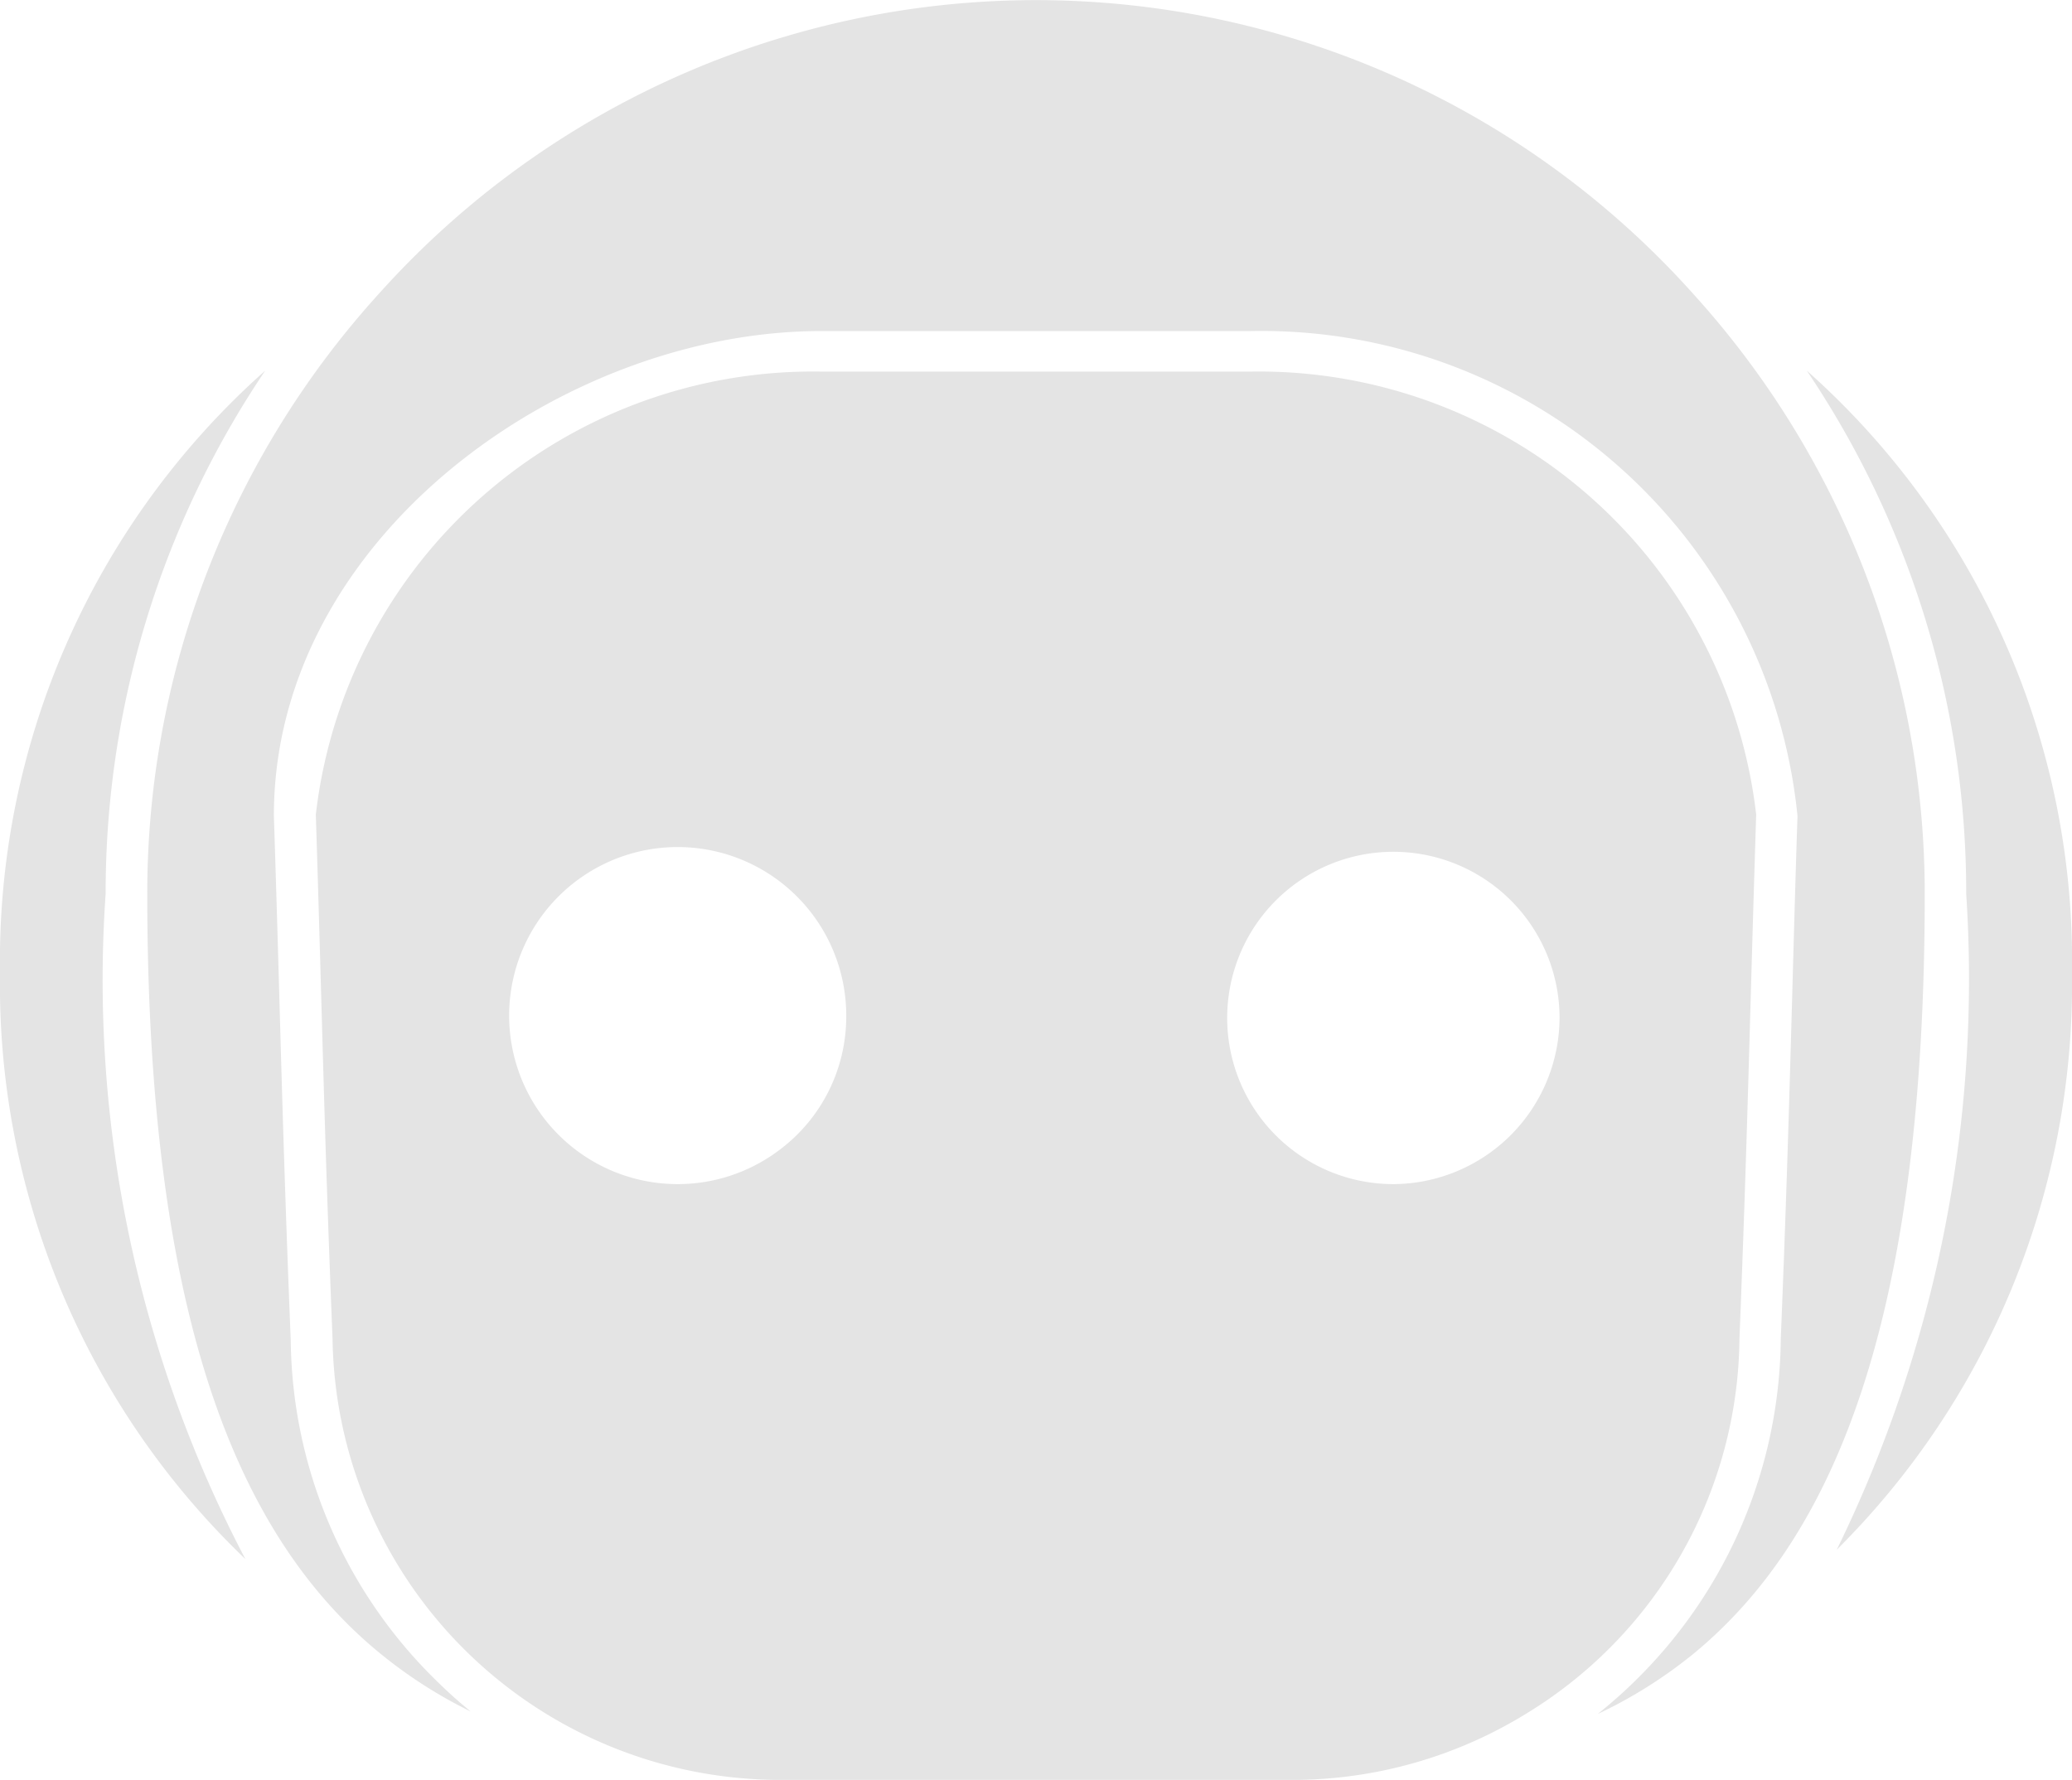 <svg xmlns="http://www.w3.org/2000/svg" width="13.141" height="11.29" viewBox="0 0 13.141 11.29">
  <g id="portrait" transform="translate(0 -3.496)">
    <path id="Path_32281" data-name="Path 32281" d="M13.141,9.67a5.059,5.059,0,0,1-1.492,3.656,8.231,8.231,0,0,0,.821-4.161,5.923,5.923,0,0,0-1.011-3.318A5.01,5.01,0,0,1,13.141,9.67ZM1.682,5.847A5.011,5.011,0,0,0,0,9.67a5.043,5.043,0,0,0,1.556,3.715A7.9,7.9,0,0,1,.67,9.165,5.922,5.922,0,0,1,1.682,5.847Zm9.045-.5a5.594,5.594,0,0,0-8.313,0A5.659,5.659,0,0,0,.934,9.164c0,2.689.572,4.1,1.507,4.844a2.953,2.953,0,0,0,.544.344q-.112-.091-.215-.193A3.06,3.06,0,0,1,1.844,12c-.035-.87-.052-1.454-.071-2.13-.01-.356-.021-.737-.036-1.2,0-1.76,1.832-3.074,3.47-3.074H7.933A3.416,3.416,0,0,1,11.4,8.672c-.015.458-.025.838-.035,1.194-.019.676-.036,1.26-.071,2.123a3.072,3.072,0,0,1-.927,2.172c-.074.073-.153.142-.234.207a2.957,2.957,0,0,0,.6-.376c.916-.748,1.474-2.159,1.474-4.826A5.66,5.66,0,0,0,10.726,5.346ZM9.681,14.365a2.826,2.826,0,0,1-1.484.421H4.944a2.84,2.84,0,0,1-2.835-2.8c-.054-1.331-.064-2-.106-3.323a3.175,3.175,0,0,1,3.205-2.81H7.933a3.175,3.175,0,0,1,3.205,2.81c-.042,1.322-.053,1.991-.106,3.323A2.815,2.815,0,0,1,9.681,14.365ZM5.367,9.948a1.069,1.069,0,1,0-.422.841A1.055,1.055,0,0,0,5.367,9.948Zm4.524,0a1.054,1.054,0,1,0-1.059,1.059A1.059,1.059,0,0,0,9.891,9.948Z" transform="translate(0 0)" fill="#e4e4e4"/>
  </g>
</svg>
